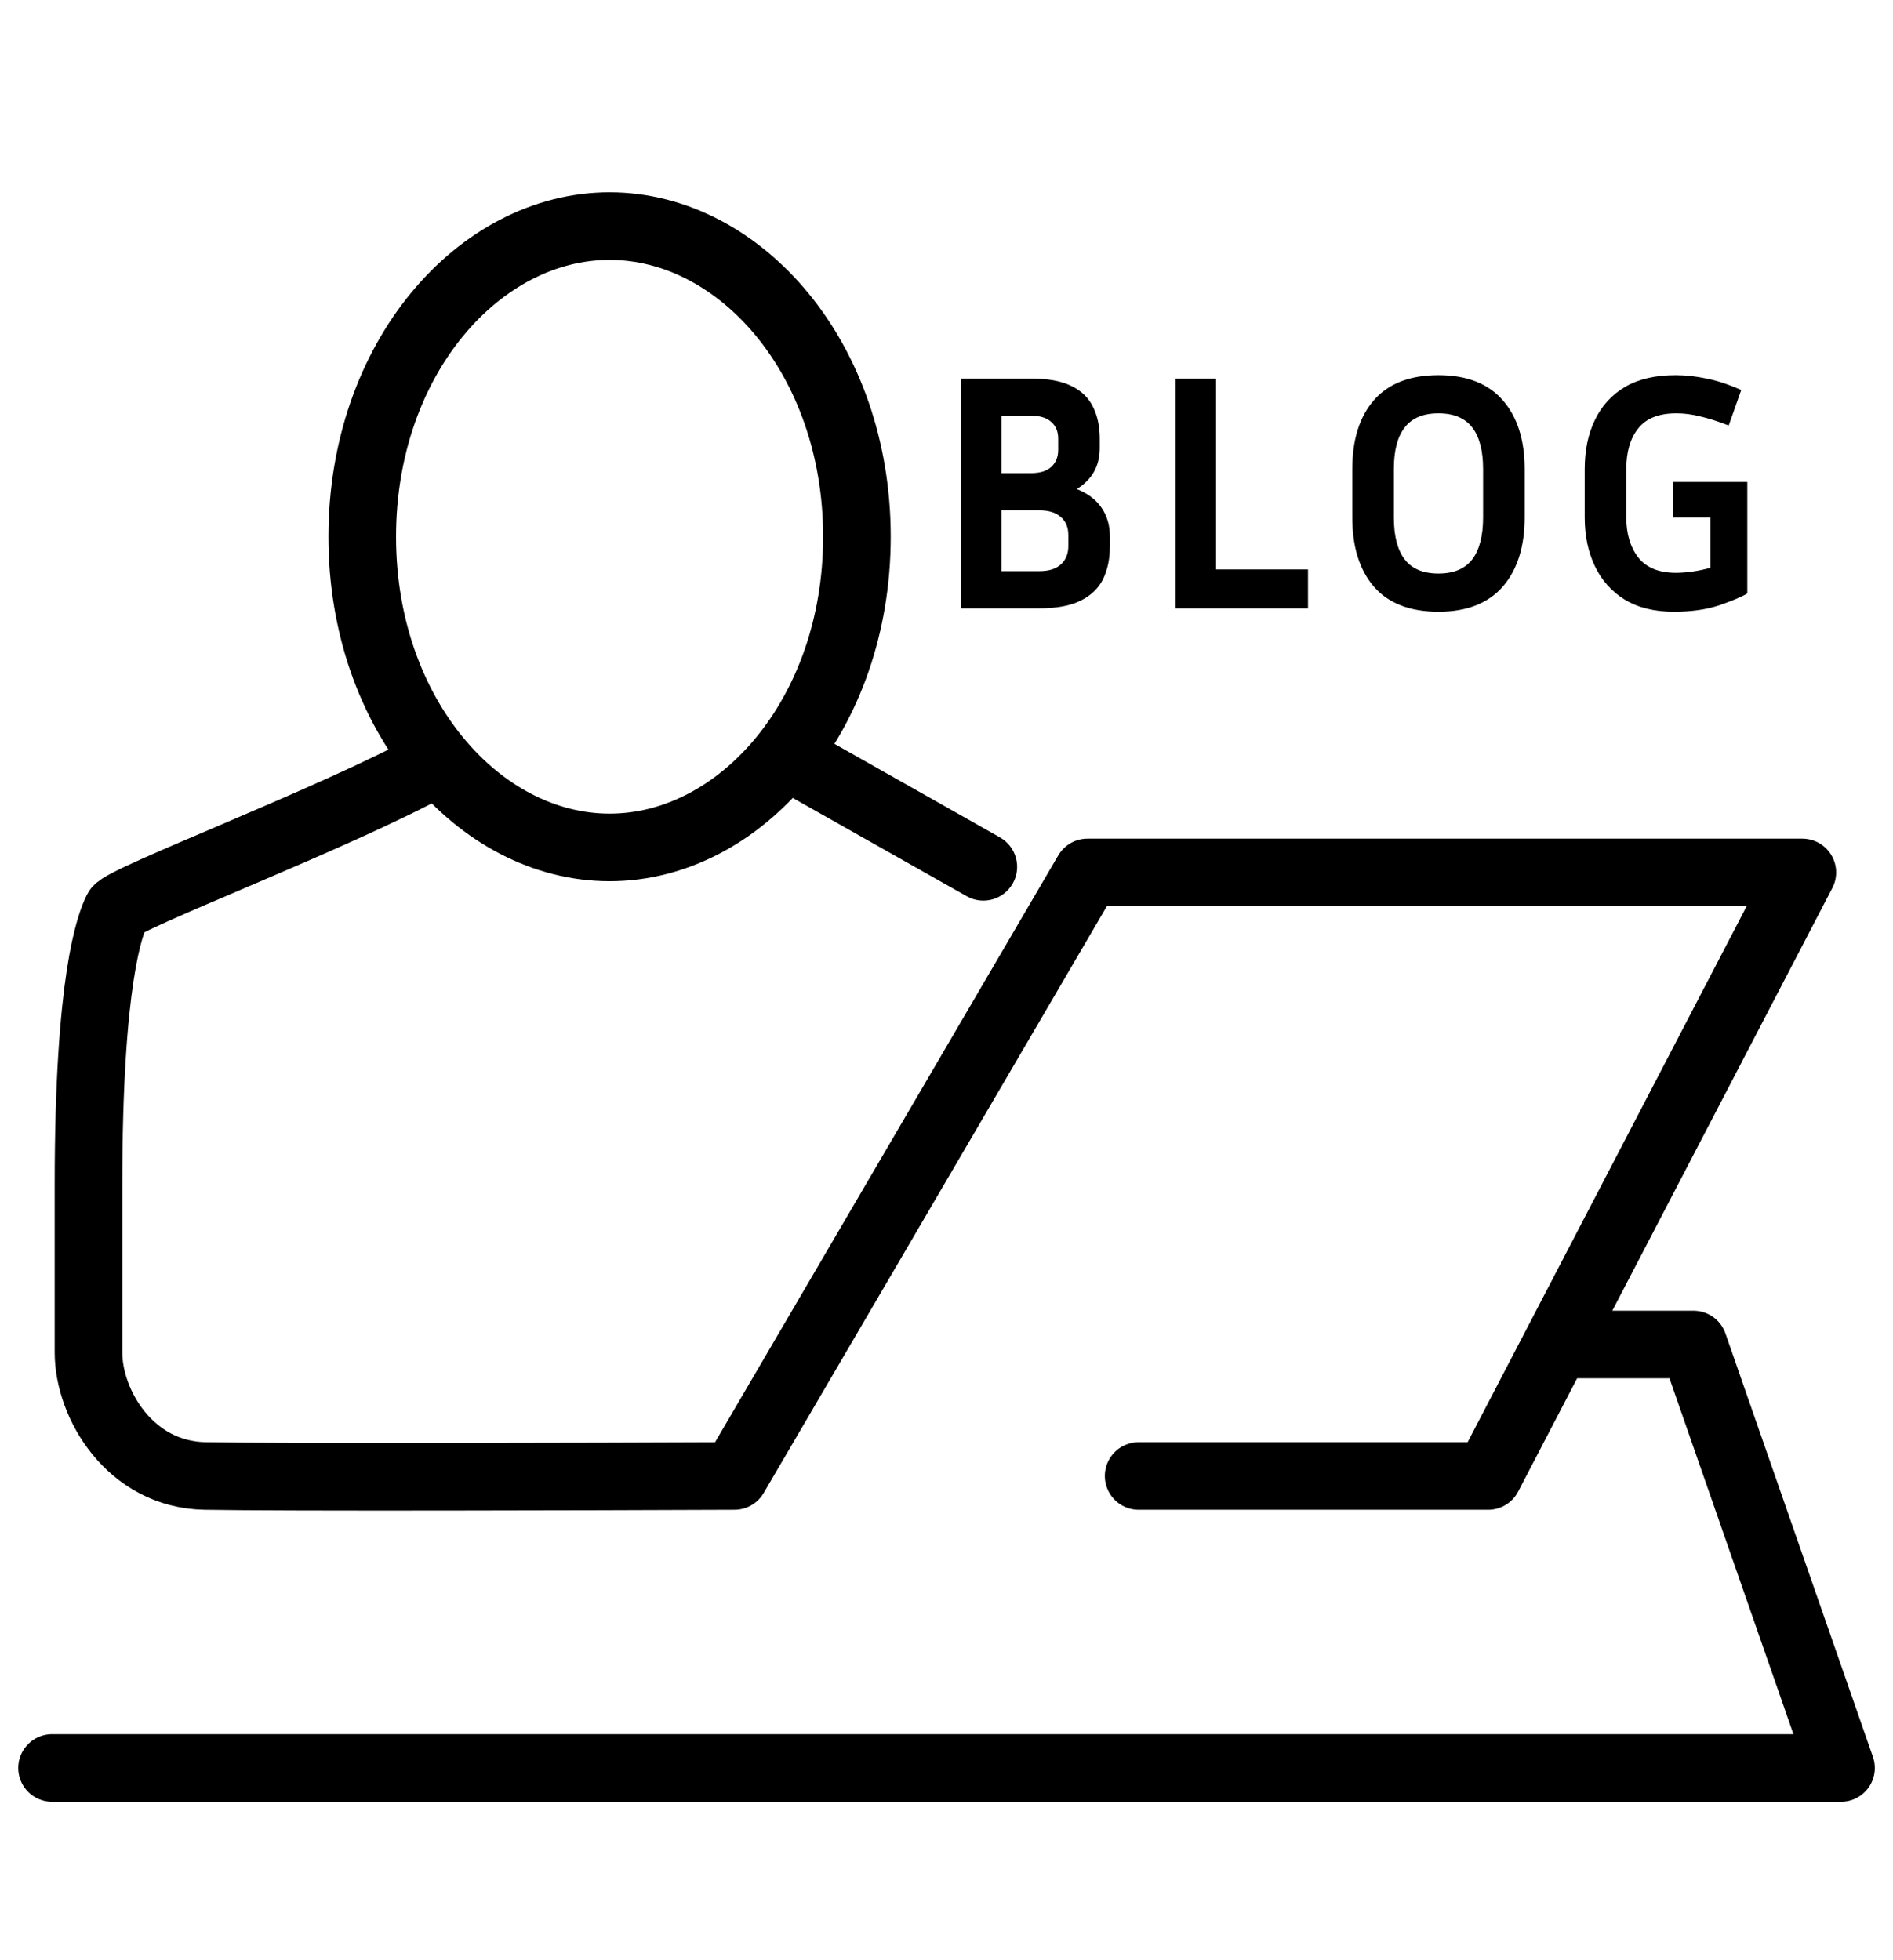 <svg width="28" height="29" viewBox="0 0 28 29" fill="none" xmlns="http://www.w3.org/2000/svg">
<g clip-path="url(#clip0)">
<path d="M23.259 19.891H25.049L27.231 26.156H0.77" stroke="black" stroke-linecap="round" stroke-linejoin="round"/>
<path d="M12.675 7.941C12.675 10.579 10.947 12.537 9.017 12.537C7.087 12.537 5.358 10.579 5.358 7.941C5.358 5.303 7.087 3.345 9.017 3.345C10.947 3.345 12.675 5.303 12.675 7.941Z" stroke="black"/>
<path d="M14.299 13.259C14.539 13.395 14.844 13.311 14.98 13.07C15.116 12.83 15.031 12.525 14.791 12.389L14.299 13.259ZM11.984 10.802C11.744 10.666 11.439 10.751 11.303 10.991C11.167 11.232 11.252 11.537 11.492 11.673L11.984 10.802ZM14.791 12.389L11.984 10.802L11.492 11.673L14.299 13.259L14.791 12.389Z" fill="black"/>
<path d="M6.424 11.3C4.953 12.109 1.817 13.293 1.733 13.461C1.629 13.67 1.309 14.48 1.309 17.528C1.309 18.552 1.309 19.016 1.309 20.008C1.309 20.774 1.924 21.815 3.031 21.836C4.138 21.857 8.714 21.845 10.864 21.836L16.085 12.907H25.954H26.659L22.012 21.836H16.842" stroke="black" stroke-linecap="round" stroke-linejoin="round"/>
<path d="M14.212 9V5.6H15.247C15.501 5.6 15.7 5.637 15.847 5.71C15.997 5.783 16.104 5.887 16.167 6.02C16.234 6.153 16.267 6.31 16.267 6.49V6.63C16.267 6.893 16.154 7.095 15.927 7.235C16.087 7.298 16.209 7.39 16.292 7.51C16.375 7.63 16.417 7.773 16.417 7.94V8.08C16.417 8.263 16.384 8.425 16.317 8.565C16.25 8.702 16.14 8.808 15.987 8.885C15.834 8.962 15.629 9 15.372 9H14.212ZM15.247 6.15H14.812V7H15.247C15.38 7 15.48 6.97 15.547 6.91C15.617 6.847 15.652 6.762 15.652 6.655V6.49C15.652 6.383 15.617 6.3 15.547 6.24C15.48 6.18 15.38 6.15 15.247 6.15ZM15.372 7.55H14.812V8.45H15.372C15.512 8.45 15.619 8.417 15.692 8.35C15.765 8.283 15.802 8.193 15.802 8.08V7.915C15.802 7.802 15.765 7.713 15.692 7.65C15.619 7.583 15.512 7.55 15.372 7.55ZM19.347 8.425V9H17.387V5.6H17.987V8.425H19.347ZM22.552 6.94V7.655C22.552 8.088 22.443 8.43 22.227 8.68C22.01 8.927 21.693 9.05 21.277 9.05C20.857 9.05 20.538 8.927 20.322 8.68C20.108 8.43 20.002 8.088 20.002 7.655V6.94C20.002 6.507 20.108 6.167 20.322 5.92C20.538 5.673 20.857 5.55 21.277 5.55C21.693 5.55 22.01 5.673 22.227 5.92C22.443 6.167 22.552 6.507 22.552 6.94ZM21.937 6.94C21.937 6.667 21.883 6.462 21.777 6.325C21.67 6.185 21.503 6.115 21.277 6.115C21.05 6.115 20.883 6.185 20.777 6.325C20.67 6.462 20.617 6.667 20.617 6.94V7.655C20.617 7.928 20.67 8.135 20.777 8.275C20.883 8.415 21.05 8.485 21.277 8.485C21.503 8.485 21.67 8.415 21.777 8.275C21.883 8.135 21.937 7.928 21.937 7.655V6.94ZM25.845 8.78C25.762 8.83 25.623 8.888 25.43 8.955C25.24 9.018 25.017 9.05 24.76 9.05C24.47 9.05 24.227 8.99 24.03 8.87C23.837 8.75 23.69 8.585 23.59 8.375C23.49 8.165 23.44 7.925 23.44 7.655V6.94C23.44 6.663 23.49 6.422 23.59 6.215C23.69 6.005 23.838 5.842 24.035 5.725C24.235 5.608 24.485 5.55 24.785 5.55C24.932 5.55 25.083 5.567 25.24 5.6C25.397 5.63 25.568 5.687 25.755 5.77L25.57 6.295C25.407 6.232 25.265 6.187 25.145 6.16C25.028 6.13 24.912 6.115 24.795 6.115C24.535 6.115 24.347 6.19 24.23 6.34C24.113 6.487 24.055 6.687 24.055 6.94V7.655C24.055 7.895 24.113 8.092 24.23 8.245C24.35 8.398 24.537 8.475 24.79 8.475C24.867 8.475 24.95 8.468 25.04 8.455C25.13 8.442 25.217 8.423 25.3 8.4V7.655H24.75V7.13H25.845V8.78Z" fill="black"/>
</g>
<defs>
<clipPath id="clip0">
<rect width="28" height="28" fill="white" transform="translate(0 0.5)"/>
</clipPath>
</defs>
</svg>
